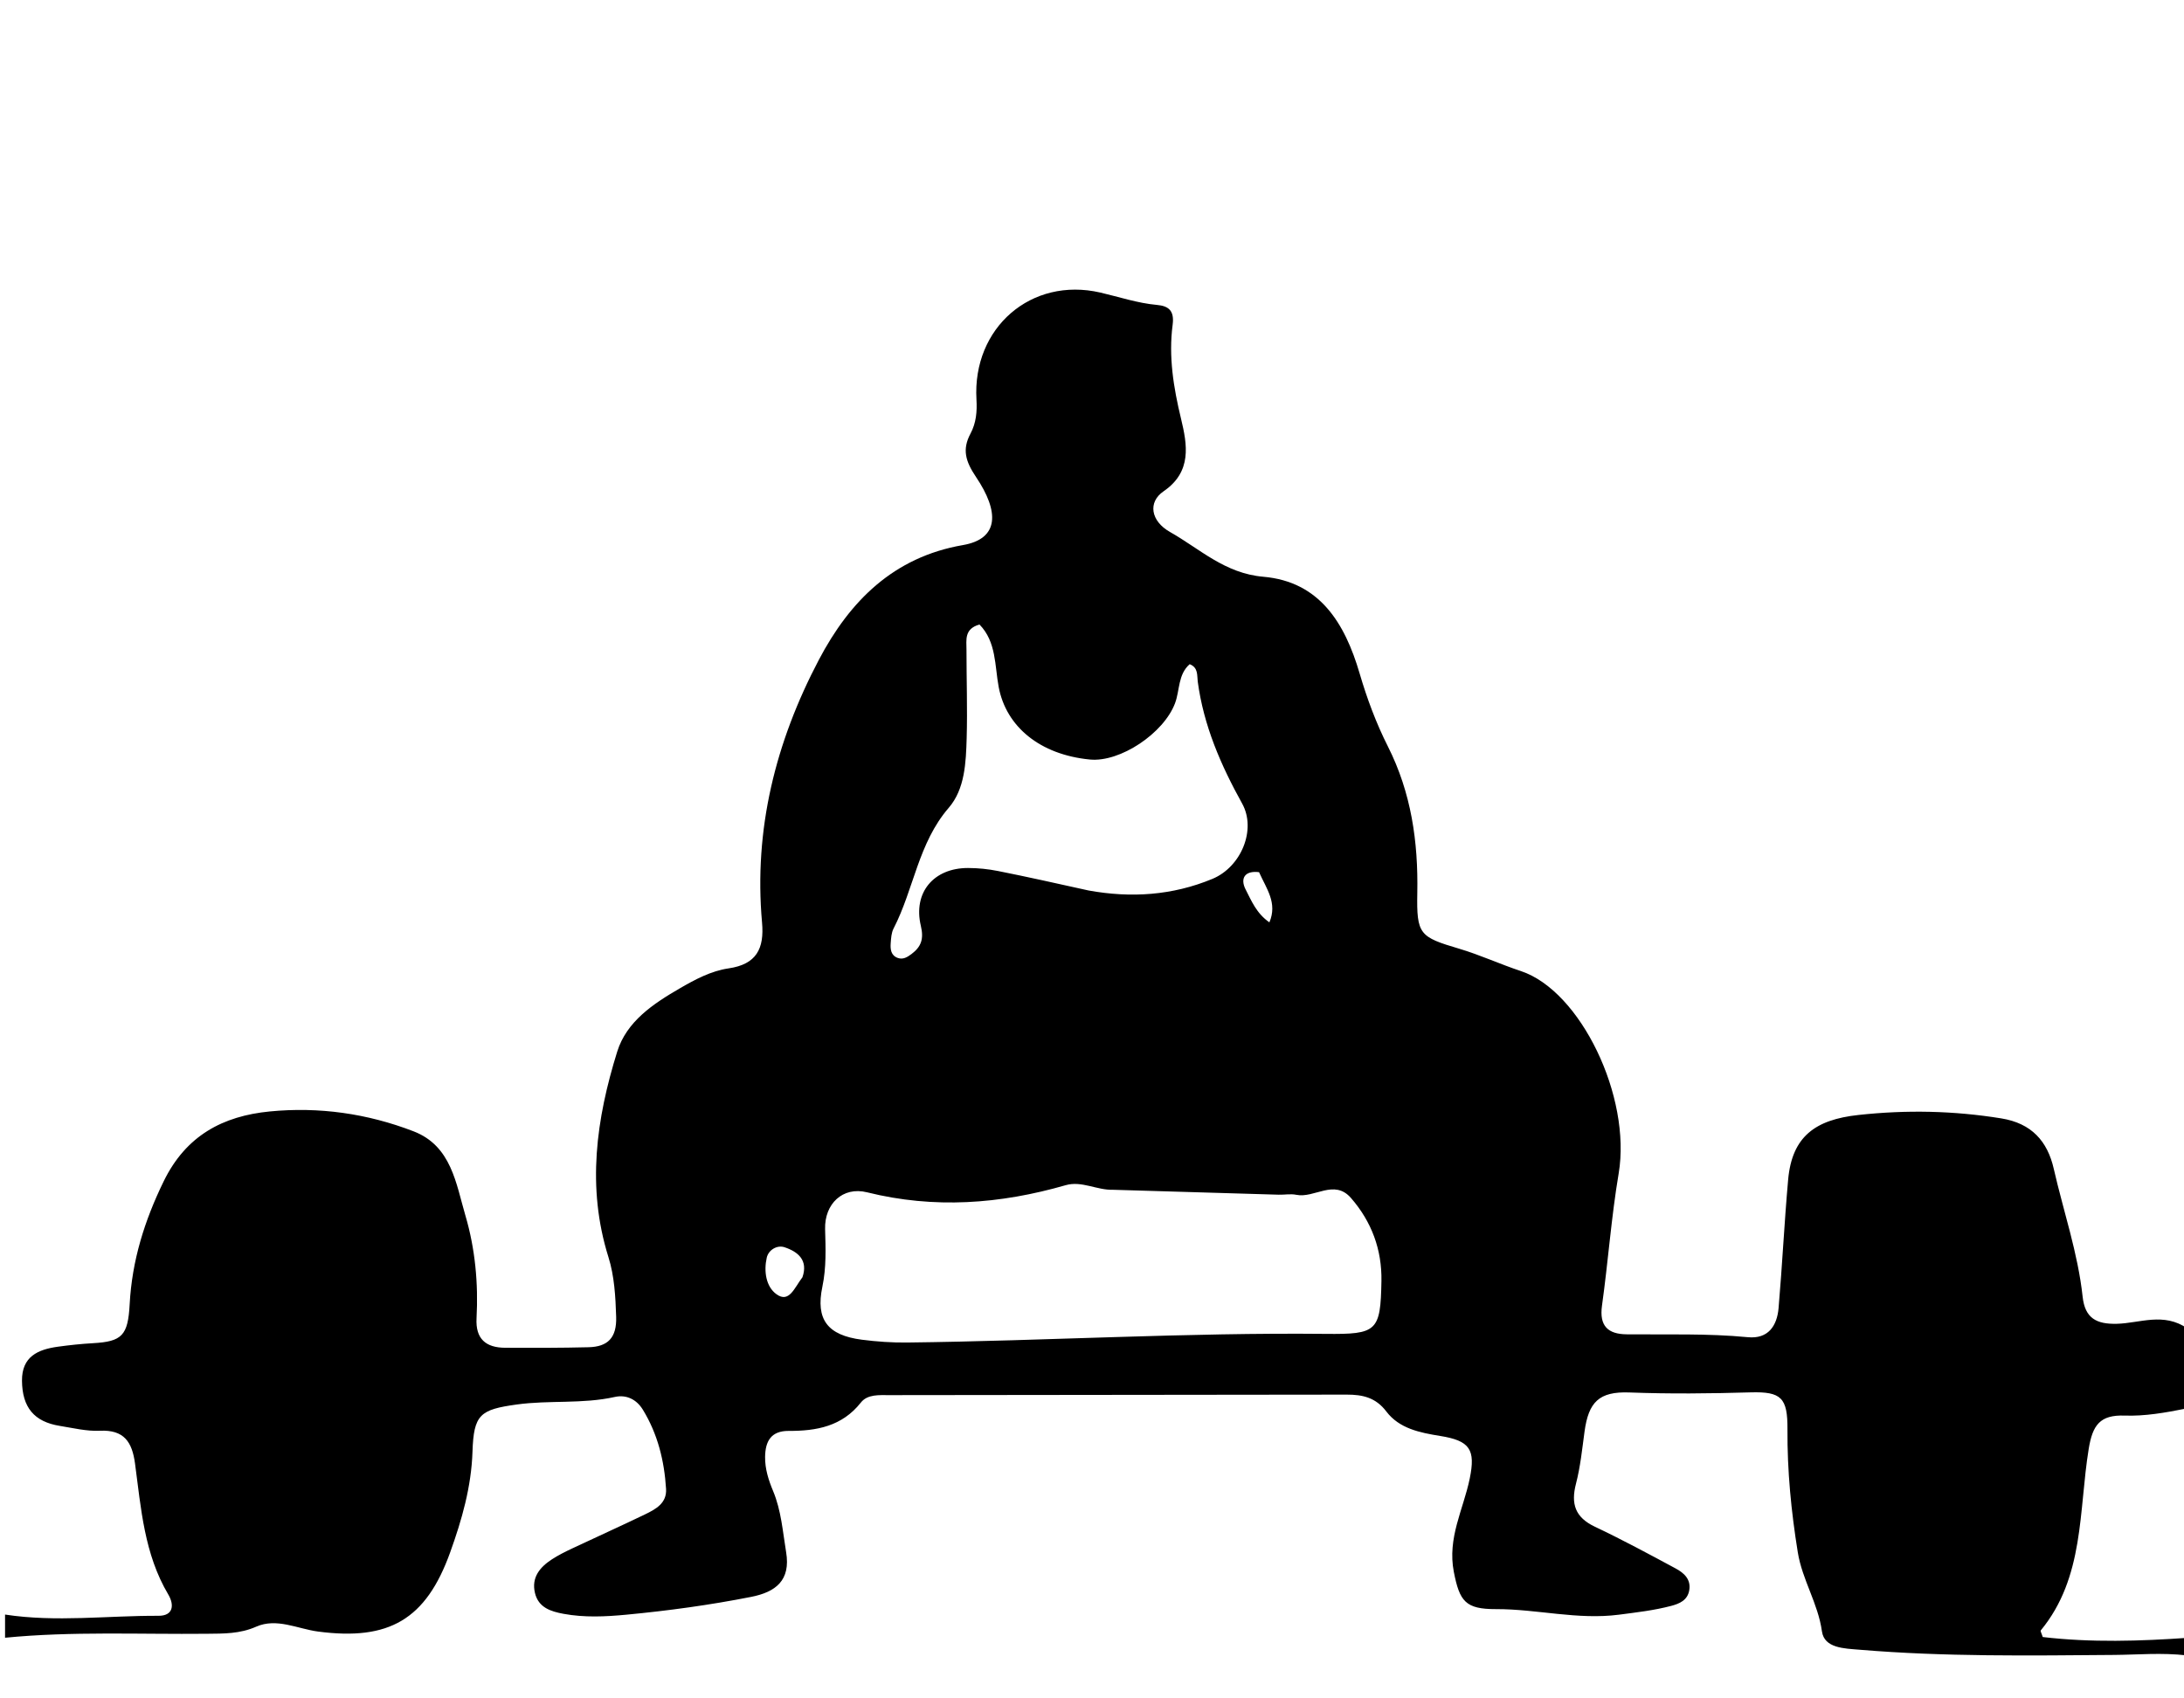 <svg version="1.1" id="Layer_1" xmlns="http://www.w3.org/2000/svg" xmlns:xlink="http://www.w3.org/1999/xlink" x="0px" y="0px"
	 width="100%" viewBox="0 0 432 336" enable-background="new 0 0 432 336" xml:space="preserve">
<path fill="#000000" opacity="1" stroke="none" 
	d="
M1,319.417 
	C11.077,320.962 21.235,319.617 31.354,319.66 
	C34.295,319.672 34.512,317.511 33.278,315.432 
	C28.532,307.438 27.895,298.412 26.709,289.55 
	C26.135,285.26 24.541,282.823 19.749,283.051 
	C17.132,283.175 14.463,282.513 11.836,282.092 
	C6.745,281.277 4.398,278.421 4.35,273.162 
	C4.307,268.369 7.506,266.971 11.447,266.426 
	C13.752,266.107 16.073,265.862 18.395,265.73 
	C24.139,265.404 25.318,264.22 25.65,258.004 
	C26.11,249.402 28.579,241.492 32.379,233.699 
	C36.793,224.651 44.071,220.794 53.358,219.884 
	C63.098,218.93 72.664,220.289 81.802,223.814 
	C89.303,226.706 90.203,234.175 92.069,240.514 
	C93.989,247.035 94.632,253.924 94.261,260.791 
	C94.039,264.907 96.123,266.615 99.925,266.635 
	C105.423,266.665 110.923,266.666 116.419,266.529 
	C120.209,266.434 122.01,264.683 121.878,260.518 
	C121.75,256.488 121.525,252.446 120.347,248.688 
	C116.019,234.884 117.942,221.365 122.083,208.06 
	C123.945,202.078 129.195,198.588 134.456,195.536 
	C137.492,193.774 140.646,192.084 144.122,191.577 
	C149.615,190.776 151.199,187.697 150.733,182.504 
	C149.08,164.055 153.421,146.803 161.953,130.57 
	C168.085,118.9 176.748,110.208 190.473,107.835 
	C197.672,106.59 197.676,101.223 193.053,94.356 
	C190.956,91.242 190.302,88.901 191.962,85.789 
	C193.102,83.65 193.285,81.409 193.146,79.021 
	C192.324,64.845 203.975,54.711 217.664,57.882 
	C221.384,58.743 225.004,59.976 228.847,60.324 
	C231.119,60.529 232.323,61.429 231.951,64.247 
	C231.122,70.524 232.122,76.674 233.613,82.848 
	C234.851,87.972 235.806,93.336 230.149,97.203 
	C227.03,99.335 227.585,103.073 231.432,105.247 
	C237.35,108.592 242.268,113.444 249.891,114.102 
	C261.027,115.064 266.028,123.287 268.942,133.246 
	C270.384,138.174 272.208,143.07 274.518,147.648 
	C279.154,156.834 280.535,166.521 280.345,176.637 
	C280.19,184.896 280.794,185.362 288.638,187.69 
	C292.773,188.917 296.725,190.751 300.826,192.109 
	C312.649,196.025 322.728,217.009 320.175,232.158 
	C318.716,240.812 318.092,249.604 316.877,258.305 
	C316.316,262.325 318.055,263.936 321.759,263.975 
	C329.751,264.059 337.746,263.772 345.729,264.543 
	C349.755,264.931 351.502,262.306 351.807,258.774 
	C352.536,250.32 352.941,241.837 353.698,233.386 
	C354.463,224.827 359.08,221.512 367.574,220.584 
	C377.119,219.541 386.435,219.733 395.861,221.257 
	C401.833,222.222 404.993,225.751 406.243,231.244 
	C408.161,239.67 411.018,247.896 411.949,256.53 
	C412.411,260.822 414.718,261.99 418.717,261.891 
	C423.254,261.778 427.968,259.555 432.67,262.818 
	C433,268.022 433,273.044 432.573,278.629 
	C428.187,279.509 424.214,280.189 420.27,280.05 
	C415.374,279.878 413.917,281.934 413.15,286.642 
	C411.156,298.877 412.329,312.048 403.67,322.553 
	C403.558,322.688 403.836,323.146 404.059,323.86 
	C413.604,324.982 423.298,324.686 433,324 
	C433,325.067 433,326.133 432.601,327.498 
	C427.573,326.921 422.897,327.363 418.249,327.401 
	C401.439,327.538 384.632,327.778 367.853,326.376 
	C364.791,326.121 360.849,326.08 360.383,322.735 
	C359.609,317.187 356.487,312.549 355.608,307.107 
	C354.304,299.035 353.51,290.969 353.564,282.78 
	C353.606,276.528 352.347,275.281 346.265,275.459 
	C338.275,275.694 330.305,275.779 322.31,275.478 
	C316.274,275.251 314.216,277.387 313.421,283.242 
	C312.953,286.686 312.604,290.177 311.734,293.526 
	C310.692,297.534 311.576,300.192 315.475,302.039 
	C320.885,304.6 326.161,307.45 331.434,310.288 
	C333.06,311.164 334.523,312.408 334.134,314.629 
	C333.79,316.594 332.196,317.27 330.571,317.698 
	C327.194,318.589 323.733,318.984 320.266,319.437 
	C312.053,320.51 304.043,318.318 295.916,318.34 
	C289.871,318.356 288.713,316.813 287.571,310.976 
	C286.259,304.263 289.445,298.646 290.707,292.557 
	C291.912,286.74 290.741,285.023 284.865,284.079 
	C280.855,283.435 276.782,282.623 274.219,279.24 
	C272.102,276.447 269.492,275.899 266.371,275.904 
	C236.218,275.952 206.064,275.974 175.91,276.005 
	C173.9,276.007 171.598,275.802 170.282,277.471 
	C166.558,282.196 161.49,283.106 155.994,283.083 
	C152.504,283.069 151.376,285.135 151.338,288.223 
	C151.31,290.606 152.016,292.812 152.921,294.977 
	C154.538,298.848 154.824,302.997 155.498,307.075 
	C156.421,312.654 153.458,314.955 148.57,315.92 
	C140.407,317.531 132.18,318.657 123.898,319.441 
	C119.742,319.835 115.602,320.033 111.477,319.272 
	C108.949,318.806 106.501,318.042 105.814,315.137 
	C105.088,312.066 106.793,310.041 109.166,308.494 
	C110.414,307.679 111.765,307.005 113.116,306.367 
	C117.935,304.093 122.796,301.909 127.594,299.594 
	C129.707,298.573 131.924,297.377 131.748,294.542 
	C131.404,288.997 130.096,283.689 127.163,278.894 
	C125.904,276.836 123.892,275.857 121.604,276.367 
	C115.201,277.795 108.652,276.969 102.221,277.858 
	C94.952,278.863 93.701,279.827 93.459,287.201 
	C93.23,294.163 91.361,300.662 89.052,307.09 
	C84.264,320.426 76.93,324.626 62.914,322.777 
	C58.863,322.242 54.718,320.024 50.676,321.813 
	C47.439,323.245 44.242,323.182 40.929,323.216 
	C27.617,323.351 14.289,322.7 1,324 
	C1,322.611 1,321.222 1,319.417 
M220.168,235.379 
	C217,235.486 213.954,233.562 210.804,234.469 
	C197.805,238.212 184.798,239.183 171.501,235.878 
	C166.673,234.678 163.067,238.197 163.207,243.157 
	C163.314,246.979 163.466,250.741 162.666,254.566 
	C161.305,261.07 163.71,264.167 170.489,265.042 
	C173.447,265.424 176.454,265.633 179.435,265.598 
	C207.041,265.269 234.62,263.604 262.24,263.888 
	C272.372,263.993 273.075,263.396 273.251,253.438 
	C273.36,247.222 271.311,241.695 267.226,237.003 
	C263.9,233.183 259.995,237.113 256.403,236.372 
	C255.287,236.142 254.08,236.386 252.917,236.352 
	C242.28,236.039 231.643,235.712 220.168,235.379 
M215.334,176.171 
	C223.711,177.689 231.908,177.157 239.821,173.872 
	C245.514,171.509 248.557,164.122 245.701,158.973 
	C241.482,151.366 238.073,143.53 236.915,134.825 
	C236.757,133.635 237.052,132.071 235.32,131.4 
	C232.981,133.454 233.386,136.568 232.422,139.13 
	C230.192,145.055 221.583,150.849 215.568,150.26 
	C205.692,149.293 199.028,143.762 197.545,135.931 
	C196.748,131.717 197.102,126.973 193.743,123.55 
	C190.697,124.407 191.172,126.616 191.172,128.54 
	C191.17,134.363 191.374,140.19 191.209,146.008 
	C191.071,150.846 190.865,156.103 187.664,159.808 
	C181.623,166.799 180.762,175.917 176.75,183.69 
	C176.313,184.537 176.255,185.618 176.182,186.603 
	C176.094,187.79 176.22,189.013 177.567,189.508 
	C178.61,189.891 179.46,189.37 180.299,188.739 
	C182.227,187.289 182.761,185.752 182.146,183.17 
	C180.573,176.565 184.685,171.714 191.484,171.721 
	C193.464,171.723 195.476,171.931 197.419,172.318 
	C203.124,173.453 208.802,174.725 215.334,176.171 
M158.726,252.681 
	C159.887,249.315 157.854,247.636 155.186,246.749 
	C153.712,246.259 152.011,247.269 151.663,248.817 
	C151.07,251.456 151.483,254.521 153.583,256.039 
	C156.092,257.854 157.101,254.816 158.726,252.681 
M249.044,172.545 
	C246.186,172.192 245.266,173.801 246.402,175.999 
	C247.534,178.187 248.516,180.691 251.09,182.474 
	C252.707,178.63 250.546,175.902 249.044,172.545 
z"/>
</svg>